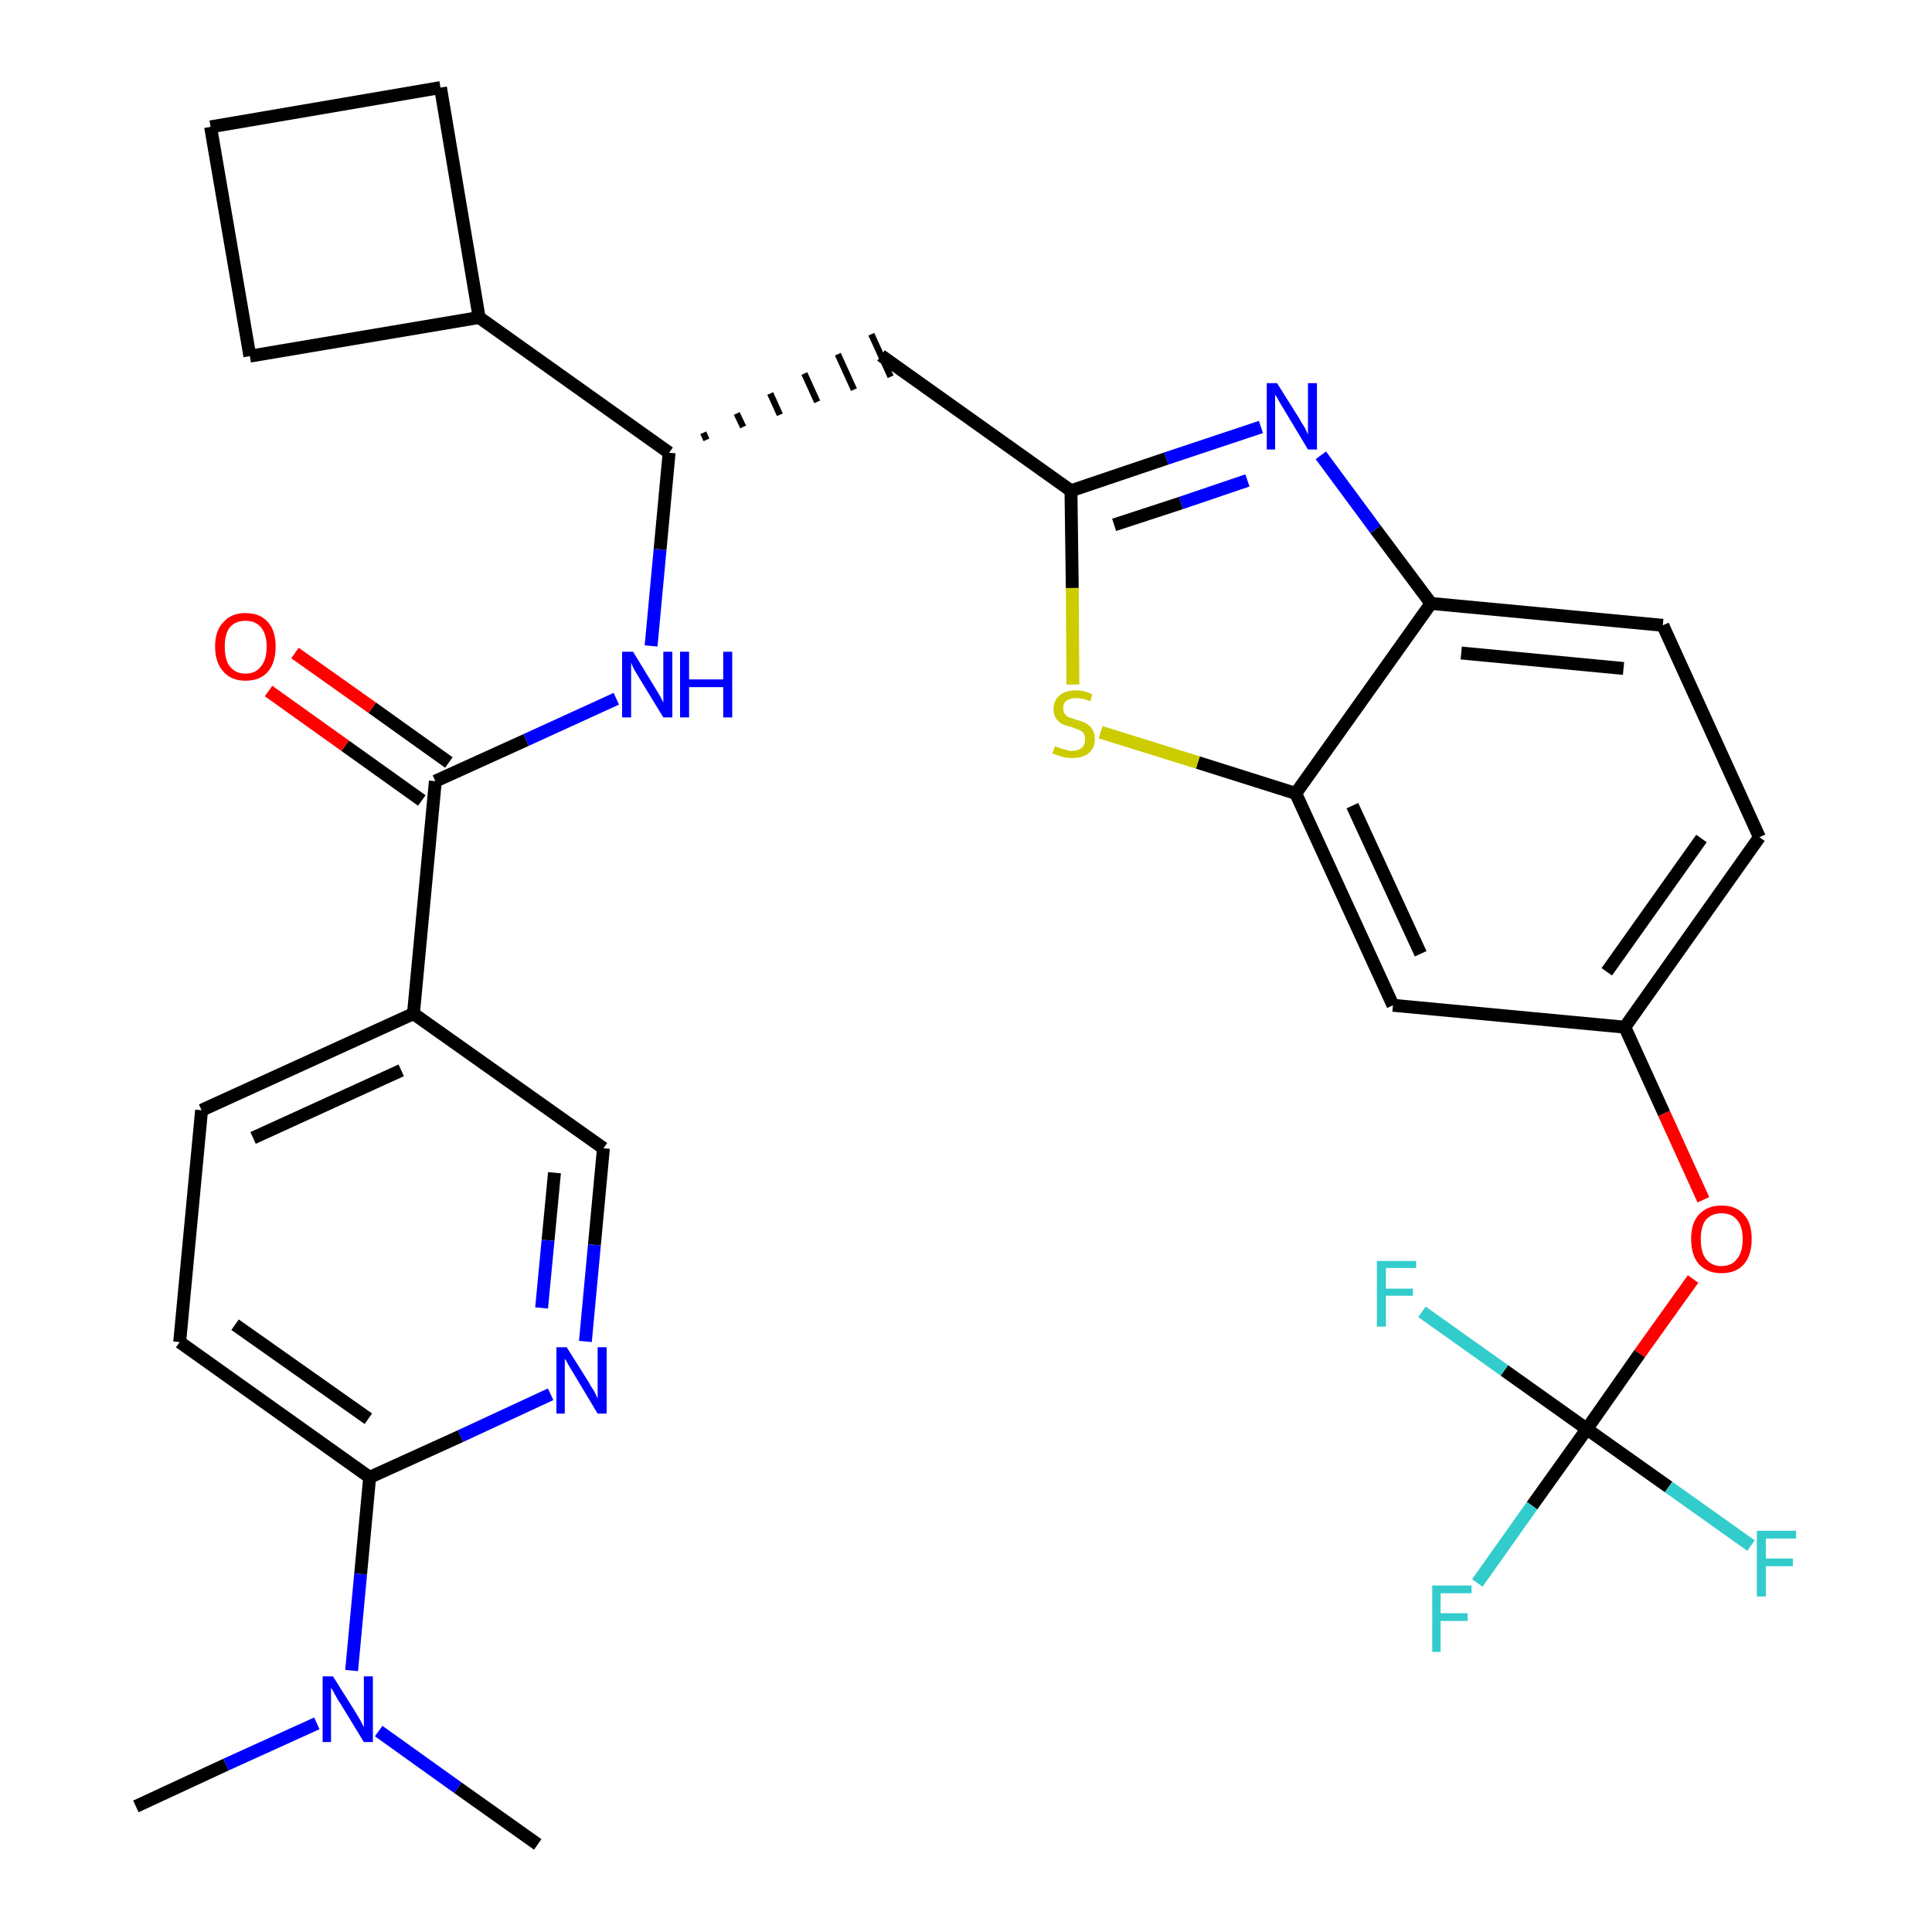 <?xml version='1.0' encoding='iso-8859-1'?>
<svg version='1.1' baseProfile='full'
              xmlns='http://www.w3.org/2000/svg'
                      xmlns:rdkit='http://www.rdkit.org/xml'
                      xmlns:xlink='http://www.w3.org/1999/xlink'
                  xml:space='preserve'
width='300px' height='300px' viewBox='0 0 300 300'>
<!-- END OF HEADER -->
<path class='bond-0 atom-0 atom-1' d='M 21.1,280.5 L 35.1,274.0' style='fill:none;fill-rule:evenodd;stroke:#000000;stroke-width:2.0px;stroke-linecap:butt;stroke-linejoin:miter;stroke-opacity:1' />
<path class='bond-0 atom-0 atom-1' d='M 35.1,274.0 L 49.2,267.6' style='fill:none;fill-rule:evenodd;stroke:#0000FF;stroke-width:2.0px;stroke-linecap:butt;stroke-linejoin:miter;stroke-opacity:1' />
<path class='bond-1 atom-1 atom-2' d='M 58.8,268.8 L 71.1,277.6' style='fill:none;fill-rule:evenodd;stroke:#0000FF;stroke-width:2.0px;stroke-linecap:butt;stroke-linejoin:miter;stroke-opacity:1' />
<path class='bond-1 atom-1 atom-2' d='M 71.1,277.6 L 83.5,286.4' style='fill:none;fill-rule:evenodd;stroke:#000000;stroke-width:2.0px;stroke-linecap:butt;stroke-linejoin:miter;stroke-opacity:1' />
<path class='bond-2 atom-1 atom-3' d='M 54.6,259.4 L 56.0,244.4' style='fill:none;fill-rule:evenodd;stroke:#0000FF;stroke-width:2.0px;stroke-linecap:butt;stroke-linejoin:miter;stroke-opacity:1' />
<path class='bond-2 atom-1 atom-3' d='M 56.0,244.4 L 57.4,229.4' style='fill:none;fill-rule:evenodd;stroke:#000000;stroke-width:2.0px;stroke-linecap:butt;stroke-linejoin:miter;stroke-opacity:1' />
<path class='bond-3 atom-3 atom-4' d='M 57.4,229.4 L 27.9,208.4' style='fill:none;fill-rule:evenodd;stroke:#000000;stroke-width:2.0px;stroke-linecap:butt;stroke-linejoin:miter;stroke-opacity:1' />
<path class='bond-3 atom-3 atom-4' d='M 57.2,220.3 L 36.5,205.7' style='fill:none;fill-rule:evenodd;stroke:#000000;stroke-width:2.0px;stroke-linecap:butt;stroke-linejoin:miter;stroke-opacity:1' />
<path class='bond-31 atom-31 atom-3' d='M 85.5,216.5 L 71.5,223.0' style='fill:none;fill-rule:evenodd;stroke:#0000FF;stroke-width:2.0px;stroke-linecap:butt;stroke-linejoin:miter;stroke-opacity:1' />
<path class='bond-31 atom-31 atom-3' d='M 71.5,223.0 L 57.4,229.4' style='fill:none;fill-rule:evenodd;stroke:#000000;stroke-width:2.0px;stroke-linecap:butt;stroke-linejoin:miter;stroke-opacity:1' />
<path class='bond-4 atom-4 atom-5' d='M 27.9,208.4 L 31.3,172.4' style='fill:none;fill-rule:evenodd;stroke:#000000;stroke-width:2.0px;stroke-linecap:butt;stroke-linejoin:miter;stroke-opacity:1' />
<path class='bond-5 atom-5 atom-6' d='M 31.3,172.4 L 64.2,157.4' style='fill:none;fill-rule:evenodd;stroke:#000000;stroke-width:2.0px;stroke-linecap:butt;stroke-linejoin:miter;stroke-opacity:1' />
<path class='bond-5 atom-5 atom-6' d='M 39.3,176.7 L 62.3,166.2' style='fill:none;fill-rule:evenodd;stroke:#000000;stroke-width:2.0px;stroke-linecap:butt;stroke-linejoin:miter;stroke-opacity:1' />
<path class='bond-6 atom-6 atom-7' d='M 64.2,157.4 L 67.6,121.3' style='fill:none;fill-rule:evenodd;stroke:#000000;stroke-width:2.0px;stroke-linecap:butt;stroke-linejoin:miter;stroke-opacity:1' />
<path class='bond-29 atom-6 atom-30' d='M 64.2,157.4 L 93.7,178.3' style='fill:none;fill-rule:evenodd;stroke:#000000;stroke-width:2.0px;stroke-linecap:butt;stroke-linejoin:miter;stroke-opacity:1' />
<path class='bond-7 atom-7 atom-8' d='M 69.7,118.4 L 57.8,109.9' style='fill:none;fill-rule:evenodd;stroke:#000000;stroke-width:2.0px;stroke-linecap:butt;stroke-linejoin:miter;stroke-opacity:1' />
<path class='bond-7 atom-7 atom-8' d='M 57.8,109.9 L 45.8,101.4' style='fill:none;fill-rule:evenodd;stroke:#FF0000;stroke-width:2.0px;stroke-linecap:butt;stroke-linejoin:miter;stroke-opacity:1' />
<path class='bond-7 atom-7 atom-8' d='M 65.5,124.3 L 53.6,115.8' style='fill:none;fill-rule:evenodd;stroke:#000000;stroke-width:2.0px;stroke-linecap:butt;stroke-linejoin:miter;stroke-opacity:1' />
<path class='bond-7 atom-7 atom-8' d='M 53.6,115.8 L 41.7,107.3' style='fill:none;fill-rule:evenodd;stroke:#FF0000;stroke-width:2.0px;stroke-linecap:butt;stroke-linejoin:miter;stroke-opacity:1' />
<path class='bond-8 atom-7 atom-9' d='M 67.6,121.3 L 81.7,114.9' style='fill:none;fill-rule:evenodd;stroke:#000000;stroke-width:2.0px;stroke-linecap:butt;stroke-linejoin:miter;stroke-opacity:1' />
<path class='bond-8 atom-7 atom-9' d='M 81.7,114.9 L 95.7,108.5' style='fill:none;fill-rule:evenodd;stroke:#0000FF;stroke-width:2.0px;stroke-linecap:butt;stroke-linejoin:miter;stroke-opacity:1' />
<path class='bond-9 atom-9 atom-10' d='M 101.1,100.3 L 102.5,85.3' style='fill:none;fill-rule:evenodd;stroke:#0000FF;stroke-width:2.0px;stroke-linecap:butt;stroke-linejoin:miter;stroke-opacity:1' />
<path class='bond-9 atom-9 atom-10' d='M 102.5,85.3 L 103.9,70.3' style='fill:none;fill-rule:evenodd;stroke:#000000;stroke-width:2.0px;stroke-linecap:butt;stroke-linejoin:miter;stroke-opacity:1' />
<path class='bond-10 atom-10 atom-11' d='M 109.7,68.3 L 109.2,67.2' style='fill:none;fill-rule:evenodd;stroke:#000000;stroke-width:1.0px;stroke-linecap:butt;stroke-linejoin:miter;stroke-opacity:1' />
<path class='bond-10 atom-10 atom-11' d='M 115.4,66.3 L 114.4,64.2' style='fill:none;fill-rule:evenodd;stroke:#000000;stroke-width:1.0px;stroke-linecap:butt;stroke-linejoin:miter;stroke-opacity:1' />
<path class='bond-10 atom-10 atom-11' d='M 121.1,64.4 L 119.6,61.1' style='fill:none;fill-rule:evenodd;stroke:#000000;stroke-width:1.0px;stroke-linecap:butt;stroke-linejoin:miter;stroke-opacity:1' />
<path class='bond-10 atom-10 atom-11' d='M 126.9,62.4 L 124.9,58.0' style='fill:none;fill-rule:evenodd;stroke:#000000;stroke-width:1.0px;stroke-linecap:butt;stroke-linejoin:miter;stroke-opacity:1' />
<path class='bond-10 atom-10 atom-11' d='M 132.6,60.5 L 130.1,55.0' style='fill:none;fill-rule:evenodd;stroke:#000000;stroke-width:1.0px;stroke-linecap:butt;stroke-linejoin:miter;stroke-opacity:1' />
<path class='bond-10 atom-10 atom-11' d='M 138.3,58.5 L 135.3,51.9' style='fill:none;fill-rule:evenodd;stroke:#000000;stroke-width:1.0px;stroke-linecap:butt;stroke-linejoin:miter;stroke-opacity:1' />
<path class='bond-25 atom-10 atom-26' d='M 103.9,70.3 L 74.4,49.3' style='fill:none;fill-rule:evenodd;stroke:#000000;stroke-width:2.0px;stroke-linecap:butt;stroke-linejoin:miter;stroke-opacity:1' />
<path class='bond-11 atom-11 atom-12' d='M 136.8,55.2 L 166.3,76.2' style='fill:none;fill-rule:evenodd;stroke:#000000;stroke-width:2.0px;stroke-linecap:butt;stroke-linejoin:miter;stroke-opacity:1' />
<path class='bond-12 atom-12 atom-13' d='M 166.3,76.2 L 181.1,71.2' style='fill:none;fill-rule:evenodd;stroke:#000000;stroke-width:2.0px;stroke-linecap:butt;stroke-linejoin:miter;stroke-opacity:1' />
<path class='bond-12 atom-12 atom-13' d='M 181.1,71.2 L 195.8,66.3' style='fill:none;fill-rule:evenodd;stroke:#0000FF;stroke-width:2.0px;stroke-linecap:butt;stroke-linejoin:miter;stroke-opacity:1' />
<path class='bond-12 atom-12 atom-13' d='M 173.0,81.5 L 183.4,78.1' style='fill:none;fill-rule:evenodd;stroke:#000000;stroke-width:2.0px;stroke-linecap:butt;stroke-linejoin:miter;stroke-opacity:1' />
<path class='bond-12 atom-12 atom-13' d='M 183.4,78.1 L 193.7,74.6' style='fill:none;fill-rule:evenodd;stroke:#0000FF;stroke-width:2.0px;stroke-linecap:butt;stroke-linejoin:miter;stroke-opacity:1' />
<path class='bond-32 atom-25 atom-12' d='M 166.6,106.3 L 166.5,91.3' style='fill:none;fill-rule:evenodd;stroke:#CCCC00;stroke-width:2.0px;stroke-linecap:butt;stroke-linejoin:miter;stroke-opacity:1' />
<path class='bond-32 atom-25 atom-12' d='M 166.5,91.3 L 166.3,76.2' style='fill:none;fill-rule:evenodd;stroke:#000000;stroke-width:2.0px;stroke-linecap:butt;stroke-linejoin:miter;stroke-opacity:1' />
<path class='bond-13 atom-13 atom-14' d='M 205.1,70.7 L 213.6,82.2' style='fill:none;fill-rule:evenodd;stroke:#0000FF;stroke-width:2.0px;stroke-linecap:butt;stroke-linejoin:miter;stroke-opacity:1' />
<path class='bond-13 atom-13 atom-14' d='M 213.6,82.2 L 222.2,93.7' style='fill:none;fill-rule:evenodd;stroke:#000000;stroke-width:2.0px;stroke-linecap:butt;stroke-linejoin:miter;stroke-opacity:1' />
<path class='bond-14 atom-14 atom-15' d='M 222.2,93.7 L 258.2,97.1' style='fill:none;fill-rule:evenodd;stroke:#000000;stroke-width:2.0px;stroke-linecap:butt;stroke-linejoin:miter;stroke-opacity:1' />
<path class='bond-14 atom-14 atom-15' d='M 226.9,101.4 L 252.1,103.8' style='fill:none;fill-rule:evenodd;stroke:#000000;stroke-width:2.0px;stroke-linecap:butt;stroke-linejoin:miter;stroke-opacity:1' />
<path class='bond-34 atom-24 atom-14' d='M 201.2,123.2 L 222.2,93.7' style='fill:none;fill-rule:evenodd;stroke:#000000;stroke-width:2.0px;stroke-linecap:butt;stroke-linejoin:miter;stroke-opacity:1' />
<path class='bond-15 atom-15 atom-16' d='M 258.2,97.1 L 273.2,130.0' style='fill:none;fill-rule:evenodd;stroke:#000000;stroke-width:2.0px;stroke-linecap:butt;stroke-linejoin:miter;stroke-opacity:1' />
<path class='bond-16 atom-16 atom-17' d='M 273.2,130.0 L 252.3,159.5' style='fill:none;fill-rule:evenodd;stroke:#000000;stroke-width:2.0px;stroke-linecap:butt;stroke-linejoin:miter;stroke-opacity:1' />
<path class='bond-16 atom-16 atom-17' d='M 264.2,130.2 L 249.5,150.9' style='fill:none;fill-rule:evenodd;stroke:#000000;stroke-width:2.0px;stroke-linecap:butt;stroke-linejoin:miter;stroke-opacity:1' />
<path class='bond-17 atom-17 atom-18' d='M 252.3,159.5 L 258.4,172.9' style='fill:none;fill-rule:evenodd;stroke:#000000;stroke-width:2.0px;stroke-linecap:butt;stroke-linejoin:miter;stroke-opacity:1' />
<path class='bond-17 atom-17 atom-18' d='M 258.4,172.9 L 264.5,186.3' style='fill:none;fill-rule:evenodd;stroke:#FF0000;stroke-width:2.0px;stroke-linecap:butt;stroke-linejoin:miter;stroke-opacity:1' />
<path class='bond-22 atom-17 atom-23' d='M 252.3,159.5 L 216.3,156.1' style='fill:none;fill-rule:evenodd;stroke:#000000;stroke-width:2.0px;stroke-linecap:butt;stroke-linejoin:miter;stroke-opacity:1' />
<path class='bond-18 atom-18 atom-19' d='M 262.9,198.6 L 254.6,210.2' style='fill:none;fill-rule:evenodd;stroke:#FF0000;stroke-width:2.0px;stroke-linecap:butt;stroke-linejoin:miter;stroke-opacity:1' />
<path class='bond-18 atom-18 atom-19' d='M 254.6,210.2 L 246.4,221.9' style='fill:none;fill-rule:evenodd;stroke:#000000;stroke-width:2.0px;stroke-linecap:butt;stroke-linejoin:miter;stroke-opacity:1' />
<path class='bond-19 atom-19 atom-20' d='M 246.4,221.9 L 237.9,233.8' style='fill:none;fill-rule:evenodd;stroke:#000000;stroke-width:2.0px;stroke-linecap:butt;stroke-linejoin:miter;stroke-opacity:1' />
<path class='bond-19 atom-19 atom-20' d='M 237.9,233.8 L 229.4,245.8' style='fill:none;fill-rule:evenodd;stroke:#33CCCC;stroke-width:2.0px;stroke-linecap:butt;stroke-linejoin:miter;stroke-opacity:1' />
<path class='bond-20 atom-19 atom-21' d='M 246.4,221.9 L 259.1,230.9' style='fill:none;fill-rule:evenodd;stroke:#000000;stroke-width:2.0px;stroke-linecap:butt;stroke-linejoin:miter;stroke-opacity:1' />
<path class='bond-20 atom-19 atom-21' d='M 259.1,230.9 L 271.9,240.0' style='fill:none;fill-rule:evenodd;stroke:#33CCCC;stroke-width:2.0px;stroke-linecap:butt;stroke-linejoin:miter;stroke-opacity:1' />
<path class='bond-21 atom-19 atom-22' d='M 246.4,221.9 L 233.6,212.8' style='fill:none;fill-rule:evenodd;stroke:#000000;stroke-width:2.0px;stroke-linecap:butt;stroke-linejoin:miter;stroke-opacity:1' />
<path class='bond-21 atom-19 atom-22' d='M 233.6,212.8 L 220.8,203.7' style='fill:none;fill-rule:evenodd;stroke:#33CCCC;stroke-width:2.0px;stroke-linecap:butt;stroke-linejoin:miter;stroke-opacity:1' />
<path class='bond-23 atom-23 atom-24' d='M 216.3,156.1 L 201.2,123.2' style='fill:none;fill-rule:evenodd;stroke:#000000;stroke-width:2.0px;stroke-linecap:butt;stroke-linejoin:miter;stroke-opacity:1' />
<path class='bond-23 atom-23 atom-24' d='M 220.6,148.1 L 210.0,125.1' style='fill:none;fill-rule:evenodd;stroke:#000000;stroke-width:2.0px;stroke-linecap:butt;stroke-linejoin:miter;stroke-opacity:1' />
<path class='bond-24 atom-24 atom-25' d='M 201.2,123.2 L 186.0,118.4' style='fill:none;fill-rule:evenodd;stroke:#000000;stroke-width:2.0px;stroke-linecap:butt;stroke-linejoin:miter;stroke-opacity:1' />
<path class='bond-24 atom-24 atom-25' d='M 186.0,118.4 L 170.9,113.7' style='fill:none;fill-rule:evenodd;stroke:#CCCC00;stroke-width:2.0px;stroke-linecap:butt;stroke-linejoin:miter;stroke-opacity:1' />
<path class='bond-26 atom-26 atom-27' d='M 74.4,49.3 L 68.4,13.6' style='fill:none;fill-rule:evenodd;stroke:#000000;stroke-width:2.0px;stroke-linecap:butt;stroke-linejoin:miter;stroke-opacity:1' />
<path class='bond-33 atom-29 atom-26' d='M 38.8,55.3 L 74.4,49.3' style='fill:none;fill-rule:evenodd;stroke:#000000;stroke-width:2.0px;stroke-linecap:butt;stroke-linejoin:miter;stroke-opacity:1' />
<path class='bond-27 atom-27 atom-28' d='M 68.4,13.6 L 32.7,19.7' style='fill:none;fill-rule:evenodd;stroke:#000000;stroke-width:2.0px;stroke-linecap:butt;stroke-linejoin:miter;stroke-opacity:1' />
<path class='bond-28 atom-28 atom-29' d='M 32.7,19.7 L 38.8,55.3' style='fill:none;fill-rule:evenodd;stroke:#000000;stroke-width:2.0px;stroke-linecap:butt;stroke-linejoin:miter;stroke-opacity:1' />
<path class='bond-30 atom-30 atom-31' d='M 93.7,178.3 L 92.3,193.3' style='fill:none;fill-rule:evenodd;stroke:#000000;stroke-width:2.0px;stroke-linecap:butt;stroke-linejoin:miter;stroke-opacity:1' />
<path class='bond-30 atom-30 atom-31' d='M 92.3,193.3 L 90.9,208.3' style='fill:none;fill-rule:evenodd;stroke:#0000FF;stroke-width:2.0px;stroke-linecap:butt;stroke-linejoin:miter;stroke-opacity:1' />
<path class='bond-30 atom-30 atom-31' d='M 86.1,182.1 L 85.1,192.6' style='fill:none;fill-rule:evenodd;stroke:#000000;stroke-width:2.0px;stroke-linecap:butt;stroke-linejoin:miter;stroke-opacity:1' />
<path class='bond-30 atom-30 atom-31' d='M 85.1,192.6 L 84.1,203.1' style='fill:none;fill-rule:evenodd;stroke:#0000FF;stroke-width:2.0px;stroke-linecap:butt;stroke-linejoin:miter;stroke-opacity:1' />
<path  class='atom-1' d='M 51.7 260.3
L 55.1 265.7
Q 55.4 266.2, 56.0 267.2
Q 56.5 268.2, 56.5 268.2
L 56.5 260.3
L 57.9 260.3
L 57.9 270.5
L 56.5 270.5
L 52.9 264.6
Q 52.4 263.9, 52.0 263.1
Q 51.6 262.3, 51.4 262.1
L 51.4 270.5
L 50.1 270.5
L 50.1 260.3
L 51.7 260.3
' fill='#0000FF'/>
<path  class='atom-8' d='M 33.4 100.4
Q 33.4 97.9, 34.7 96.6
Q 35.9 95.2, 38.1 95.2
Q 40.4 95.2, 41.6 96.6
Q 42.8 97.9, 42.8 100.4
Q 42.8 102.9, 41.6 104.3
Q 40.4 105.7, 38.1 105.7
Q 35.9 105.7, 34.7 104.3
Q 33.4 102.9, 33.4 100.4
M 38.1 104.6
Q 39.7 104.6, 40.5 103.5
Q 41.4 102.5, 41.4 100.4
Q 41.4 98.4, 40.5 97.4
Q 39.7 96.4, 38.1 96.4
Q 36.6 96.4, 35.7 97.4
Q 34.9 98.4, 34.9 100.4
Q 34.9 102.5, 35.7 103.5
Q 36.6 104.6, 38.1 104.6
' fill='#FF0000'/>
<path  class='atom-9' d='M 98.3 101.2
L 101.6 106.6
Q 101.9 107.1, 102.5 108.1
Q 103.0 109.1, 103.0 109.1
L 103.0 101.2
L 104.4 101.2
L 104.4 111.4
L 103.0 111.4
L 99.4 105.5
Q 99.0 104.8, 98.5 104.0
Q 98.1 103.2, 98.0 102.9
L 98.0 111.4
L 96.6 111.4
L 96.6 101.2
L 98.3 101.2
' fill='#0000FF'/>
<path  class='atom-9' d='M 105.6 101.2
L 107.0 101.2
L 107.0 105.5
L 112.3 105.5
L 112.3 101.2
L 113.7 101.2
L 113.7 111.4
L 112.3 111.4
L 112.3 106.7
L 107.0 106.7
L 107.0 111.4
L 105.6 111.4
L 105.6 101.2
' fill='#0000FF'/>
<path  class='atom-13' d='M 198.3 59.5
L 201.7 64.9
Q 202.0 65.5, 202.6 66.4
Q 203.1 67.4, 203.1 67.5
L 203.1 59.5
L 204.5 59.5
L 204.5 69.8
L 203.1 69.8
L 199.5 63.8
Q 199.1 63.1, 198.6 62.3
Q 198.2 61.5, 198.0 61.3
L 198.0 69.8
L 196.7 69.8
L 196.7 59.5
L 198.3 59.5
' fill='#0000FF'/>
<path  class='atom-18' d='M 262.6 192.4
Q 262.6 189.9, 263.8 188.6
Q 265.1 187.2, 267.3 187.2
Q 269.6 187.2, 270.8 188.6
Q 272.0 189.9, 272.0 192.4
Q 272.0 194.9, 270.8 196.3
Q 269.6 197.7, 267.3 197.7
Q 265.1 197.7, 263.8 196.3
Q 262.6 194.9, 262.6 192.4
M 267.3 196.6
Q 268.9 196.6, 269.7 195.5
Q 270.6 194.5, 270.6 192.4
Q 270.6 190.4, 269.7 189.4
Q 268.9 188.4, 267.3 188.4
Q 265.8 188.4, 264.9 189.4
Q 264.1 190.4, 264.1 192.4
Q 264.1 194.5, 264.9 195.5
Q 265.8 196.6, 267.3 196.6
' fill='#FF0000'/>
<path  class='atom-20' d='M 222.4 246.2
L 228.5 246.2
L 228.5 247.4
L 223.7 247.4
L 223.7 250.5
L 227.9 250.5
L 227.9 251.7
L 223.7 251.7
L 223.7 256.5
L 222.4 256.5
L 222.4 246.2
' fill='#33CCCC'/>
<path  class='atom-21' d='M 272.8 237.7
L 278.9 237.7
L 278.9 238.9
L 274.2 238.9
L 274.2 242.0
L 278.4 242.0
L 278.4 243.2
L 274.2 243.2
L 274.2 247.9
L 272.8 247.9
L 272.8 237.7
' fill='#33CCCC'/>
<path  class='atom-22' d='M 213.8 195.8
L 219.9 195.8
L 219.9 196.9
L 215.2 196.9
L 215.2 200.1
L 219.4 200.1
L 219.4 201.2
L 215.2 201.2
L 215.2 206.0
L 213.8 206.0
L 213.8 195.8
' fill='#33CCCC'/>
<path  class='atom-25' d='M 163.8 115.9
Q 163.9 115.9, 164.4 116.1
Q 164.9 116.3, 165.4 116.4
Q 165.9 116.6, 166.4 116.6
Q 167.4 116.6, 168.0 116.1
Q 168.5 115.6, 168.5 114.8
Q 168.5 114.2, 168.3 113.9
Q 168.0 113.5, 167.5 113.3
Q 167.1 113.2, 166.4 112.9
Q 165.5 112.7, 164.9 112.4
Q 164.4 112.1, 164.0 111.6
Q 163.6 111.0, 163.6 110.1
Q 163.6 108.8, 164.5 108.0
Q 165.4 107.2, 167.1 107.2
Q 168.3 107.2, 169.6 107.8
L 169.3 108.9
Q 168.1 108.4, 167.2 108.4
Q 166.2 108.4, 165.6 108.8
Q 165.1 109.2, 165.1 109.9
Q 165.1 110.5, 165.3 110.8
Q 165.6 111.2, 166.0 111.4
Q 166.5 111.5, 167.2 111.8
Q 168.1 112.0, 168.6 112.3
Q 169.2 112.6, 169.6 113.2
Q 170.0 113.8, 170.0 114.8
Q 170.0 116.2, 169.0 117.0
Q 168.1 117.7, 166.5 117.7
Q 165.6 117.7, 164.9 117.5
Q 164.2 117.3, 163.4 117.0
L 163.8 115.9
' fill='#CCCC00'/>
<path  class='atom-31' d='M 88.0 209.2
L 91.4 214.6
Q 91.7 215.2, 92.3 216.1
Q 92.8 217.1, 92.8 217.2
L 92.8 209.2
L 94.2 209.2
L 94.2 219.5
L 92.8 219.5
L 89.2 213.5
Q 88.8 212.8, 88.3 212.0
Q 87.9 211.2, 87.7 211.0
L 87.7 219.5
L 86.4 219.5
L 86.4 209.2
L 88.0 209.2
' fill='#0000FF'/>
</svg>
